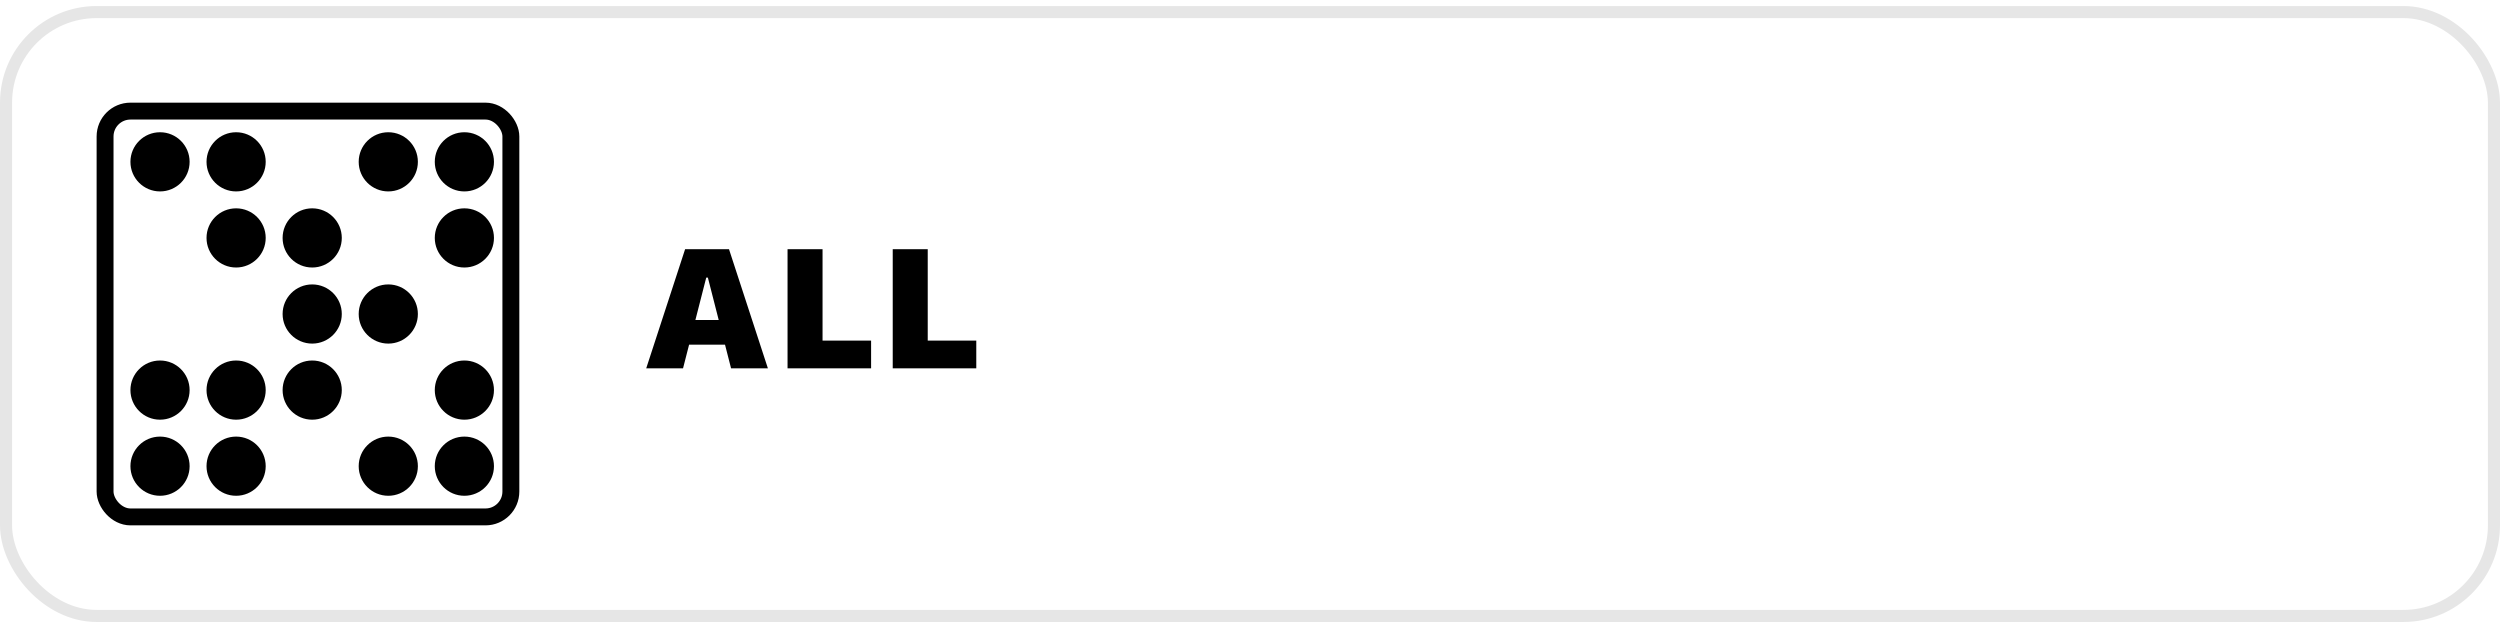 <svg width="207" height="52" viewBox="0 0 207 52" fill="none" xmlns="http://www.w3.org/2000/svg">
<rect x="0.5" y="1" width="206" height="50" rx="7.5" stroke="#E6E6E6"/>
<rect x="8.7" y="9.2" width="33.6" height="33.6" rx="2.1" stroke="black" stroke-width="1.4"/>
<circle cx="13.25" cy="13.4" r="2.45" fill="black"/>
<circle cx="13.25" cy="32.3" r="2.45" fill="black"/>
<circle cx="13.25" cy="38.6" r="2.45" fill="black"/>
<circle cx="19.55" cy="13.4" r="2.45" fill="black"/>
<circle cx="19.55" cy="19.7" r="2.45" fill="black"/>
<circle cx="19.55" cy="32.3" r="2.45" fill="black"/>
<circle cx="19.55" cy="38.6" r="2.45" fill="black"/>
<circle cx="25.85" cy="19.7" r="2.45" fill="black"/>
<circle cx="25.85" cy="26" r="2.45" fill="black"/>
<circle cx="25.85" cy="32.3" r="2.45" fill="black"/>
<circle cx="32.15" cy="13.4" r="2.45" fill="black"/>
<circle cx="32.15" cy="26" r="2.45" fill="black"/>
<circle cx="32.15" cy="38.6" r="2.45" fill="black"/>
<circle cx="38.45" cy="13.4" r="2.45" fill="black"/>
<circle cx="38.45" cy="19.7" r="2.45" fill="black"/>
<circle cx="38.45" cy="32.3" r="2.45" fill="black"/>
<circle cx="38.45" cy="38.6" r="2.45" fill="black"/>
<path d="M53.506 30.5L56.726 20.636H59.296V22.987H58.476L56.555 30.5H53.506ZM55.529 28.538L56.158 26.494H60.82L61.449 28.538H55.529ZM60.533 30.5L58.612 22.987V20.636H60.362L63.582 30.5H60.533ZM65.209 30.5V20.636H68.107V28.203H72.127V30.5H65.209ZM73.918 30.5V20.636H76.816V28.203H80.836V30.5H73.918Z" fill="black"/>
</svg>
